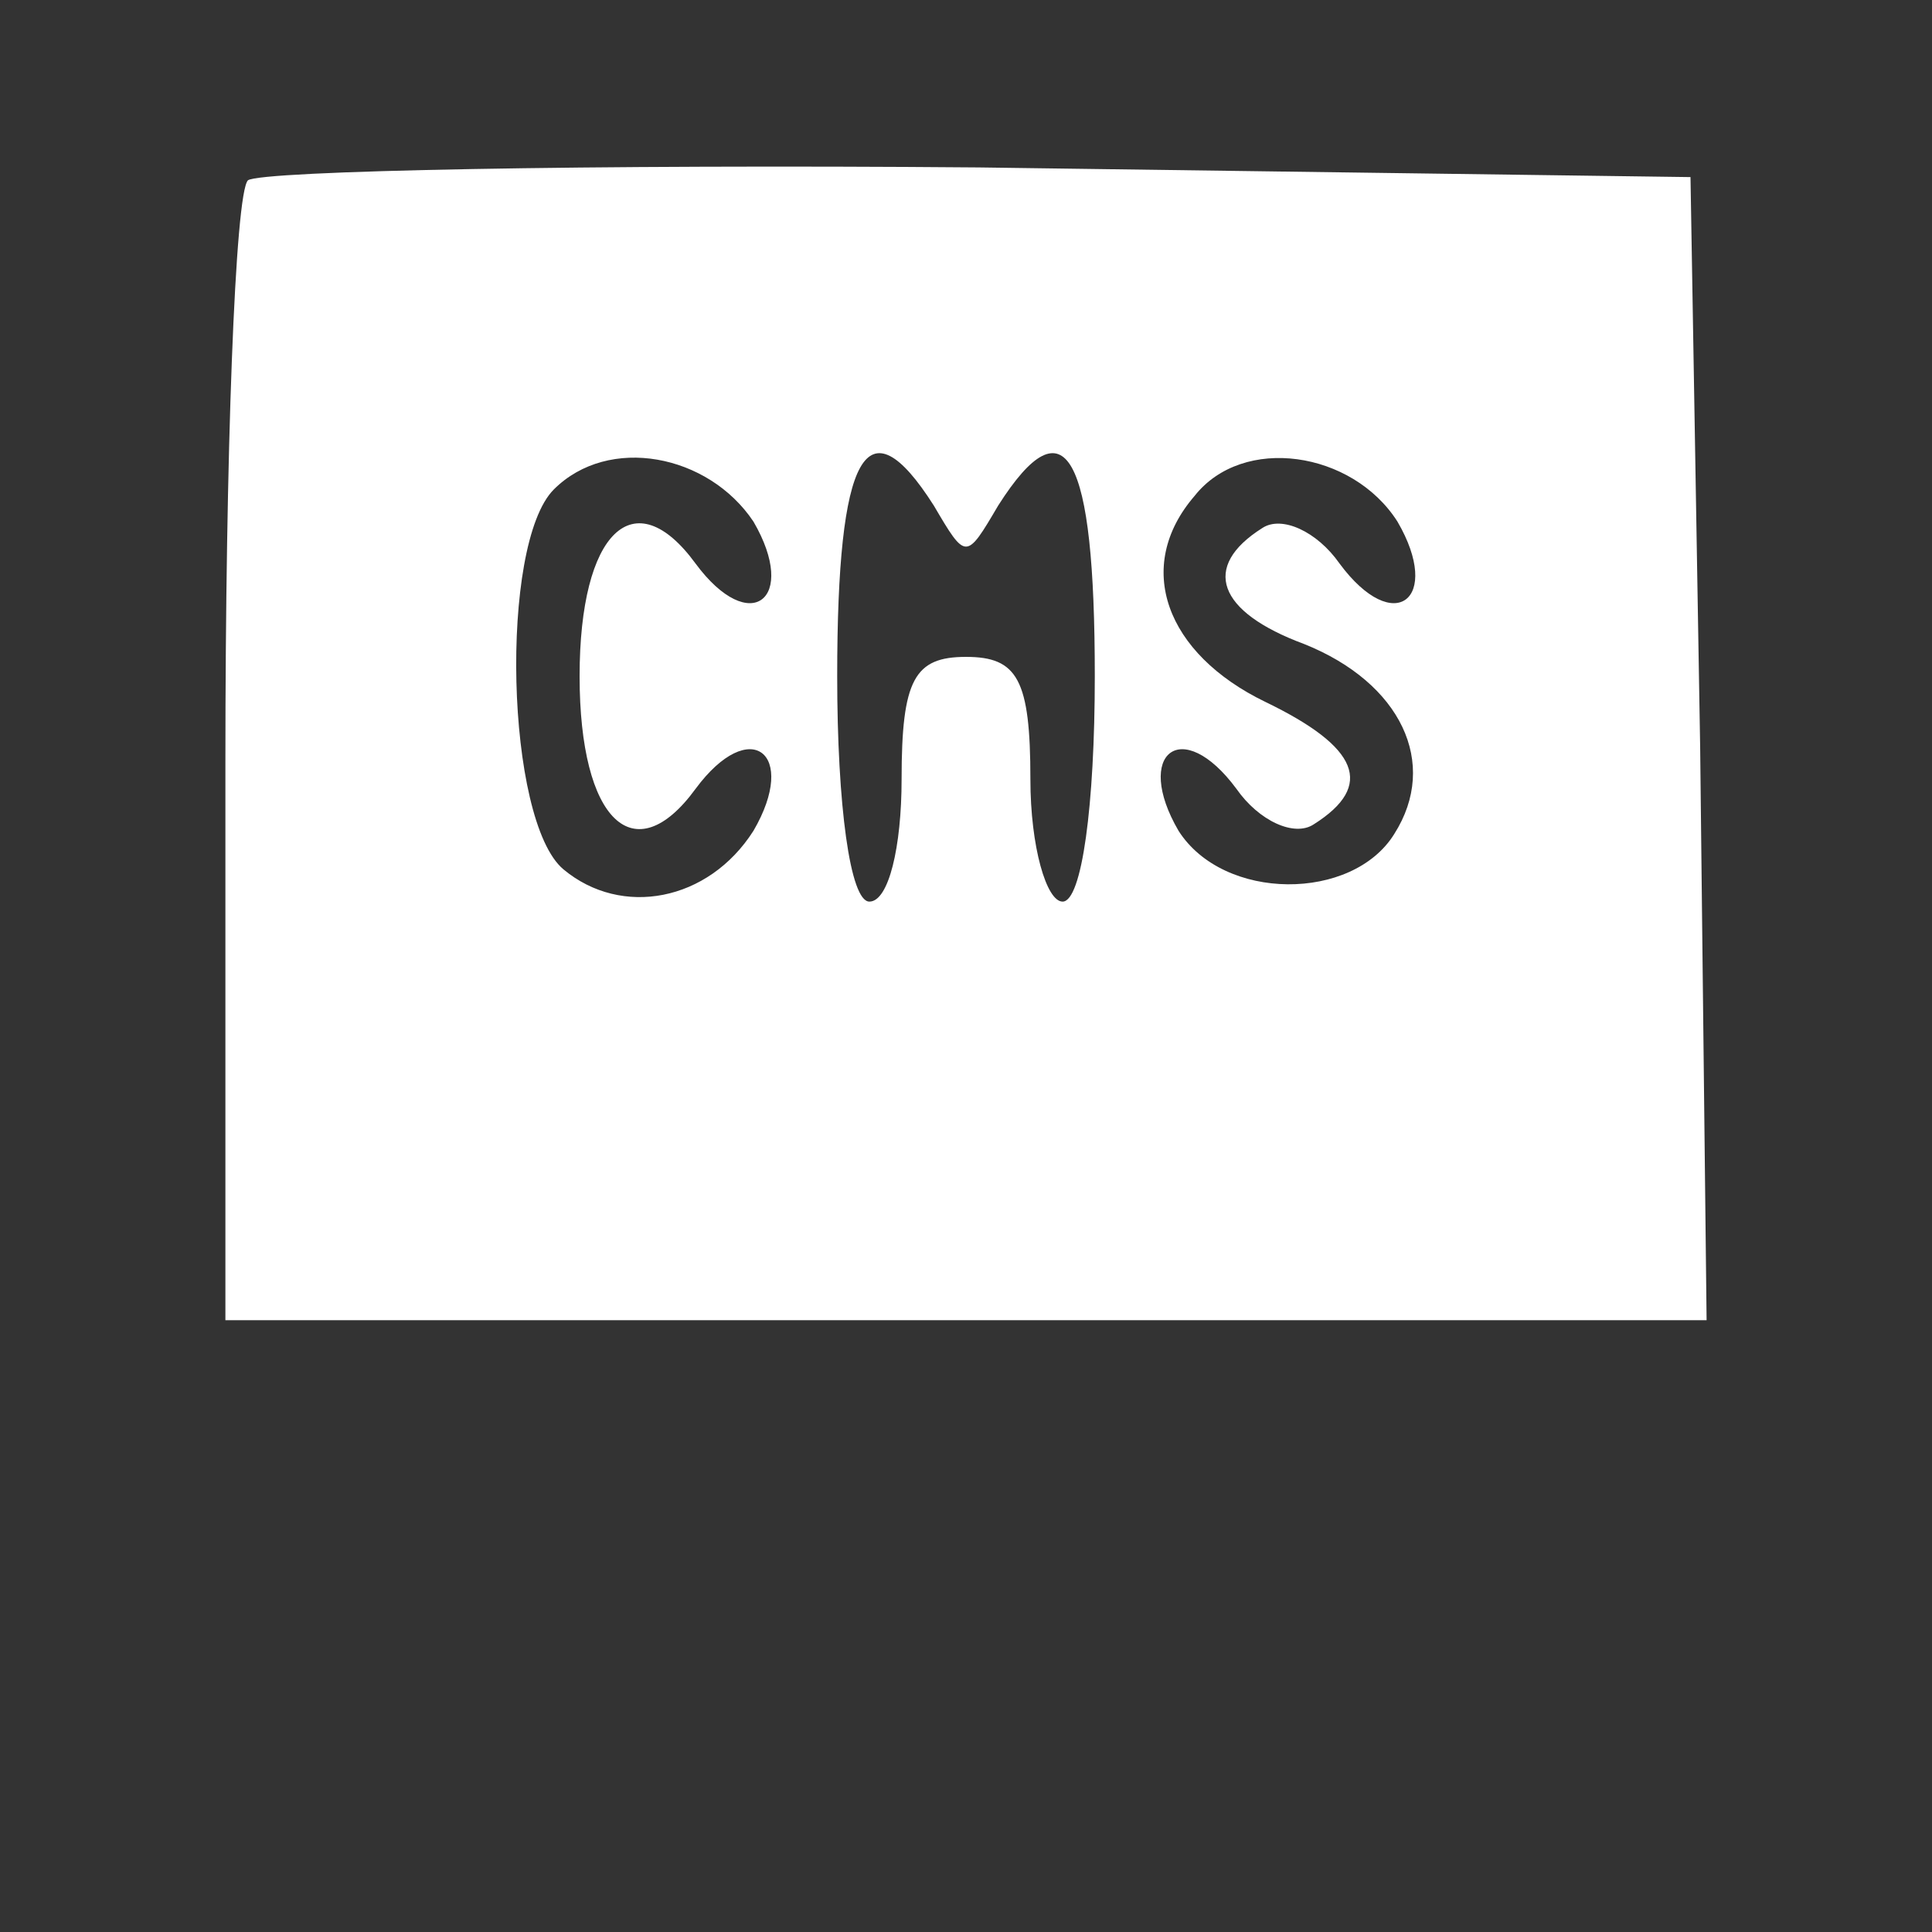 <?xml version="1.0" standalone="no"?>
<!DOCTYPE svg PUBLIC "-//W3C//DTD SVG 20010904//EN"
 "http://www.w3.org/TR/2001/REC-SVG-20010904/DTD/svg10.dtd">
<svg version="1.0" xmlns="http://www.w3.org/2000/svg"
 width="60pt" height="60pt" viewBox="0 0 60 60"
 preserveAspectRatio="xMidYMid meet">

<rect x="0" y="0" width="60" height="60" fill="#333333" stroke="none"/>

<g transform="translate(0,60) scale(0.1,-0.1)"
fill="white" stroke="none">
<path d="M77 544 c-4 -4 -7 -85 -7 -181 l0 -173 230 0 230 0 -2 178 -3 177
-221 3 c-121 1 -223 -1 -227 -4z m157 -106 c14 -24 -1 -36 -18 -13 -19 26 -36
10 -36 -35 0 -45 17 -61 36 -35 17 23 32 11 18 -13 -14 -22 -41 -27 -59 -12
-18 15 -20 101 -3 118 17 17 48 11 62 -10z m56 5 c10 -17 10 -17 20 0 21 33
30 16 30 -53 0 -40 -4 -70 -10 -70 -5 0 -10 17 -10 38 0 31 -4 38 -20 38 -16
0 -20 -7 -20 -38 0 -21 -4 -38 -10 -38 -6 0 -10 30 -10 70 0 69 9 86 30 53z
m144 -5 c14 -24 -1 -36 -18 -13 -7 10 -18 15 -24 11 -19 -12 -14 -26 13 -36
30 -12 42 -37 28 -59 -13 -21 -53 -21 -67 1 -14 24 1 36 18 13 7 -10 18 -15
24 -11 19 12 14 24 -15 38 -31 15 -41 42 -22 64 15 19 49 14 63 -8z"/>
</g>
</svg>
